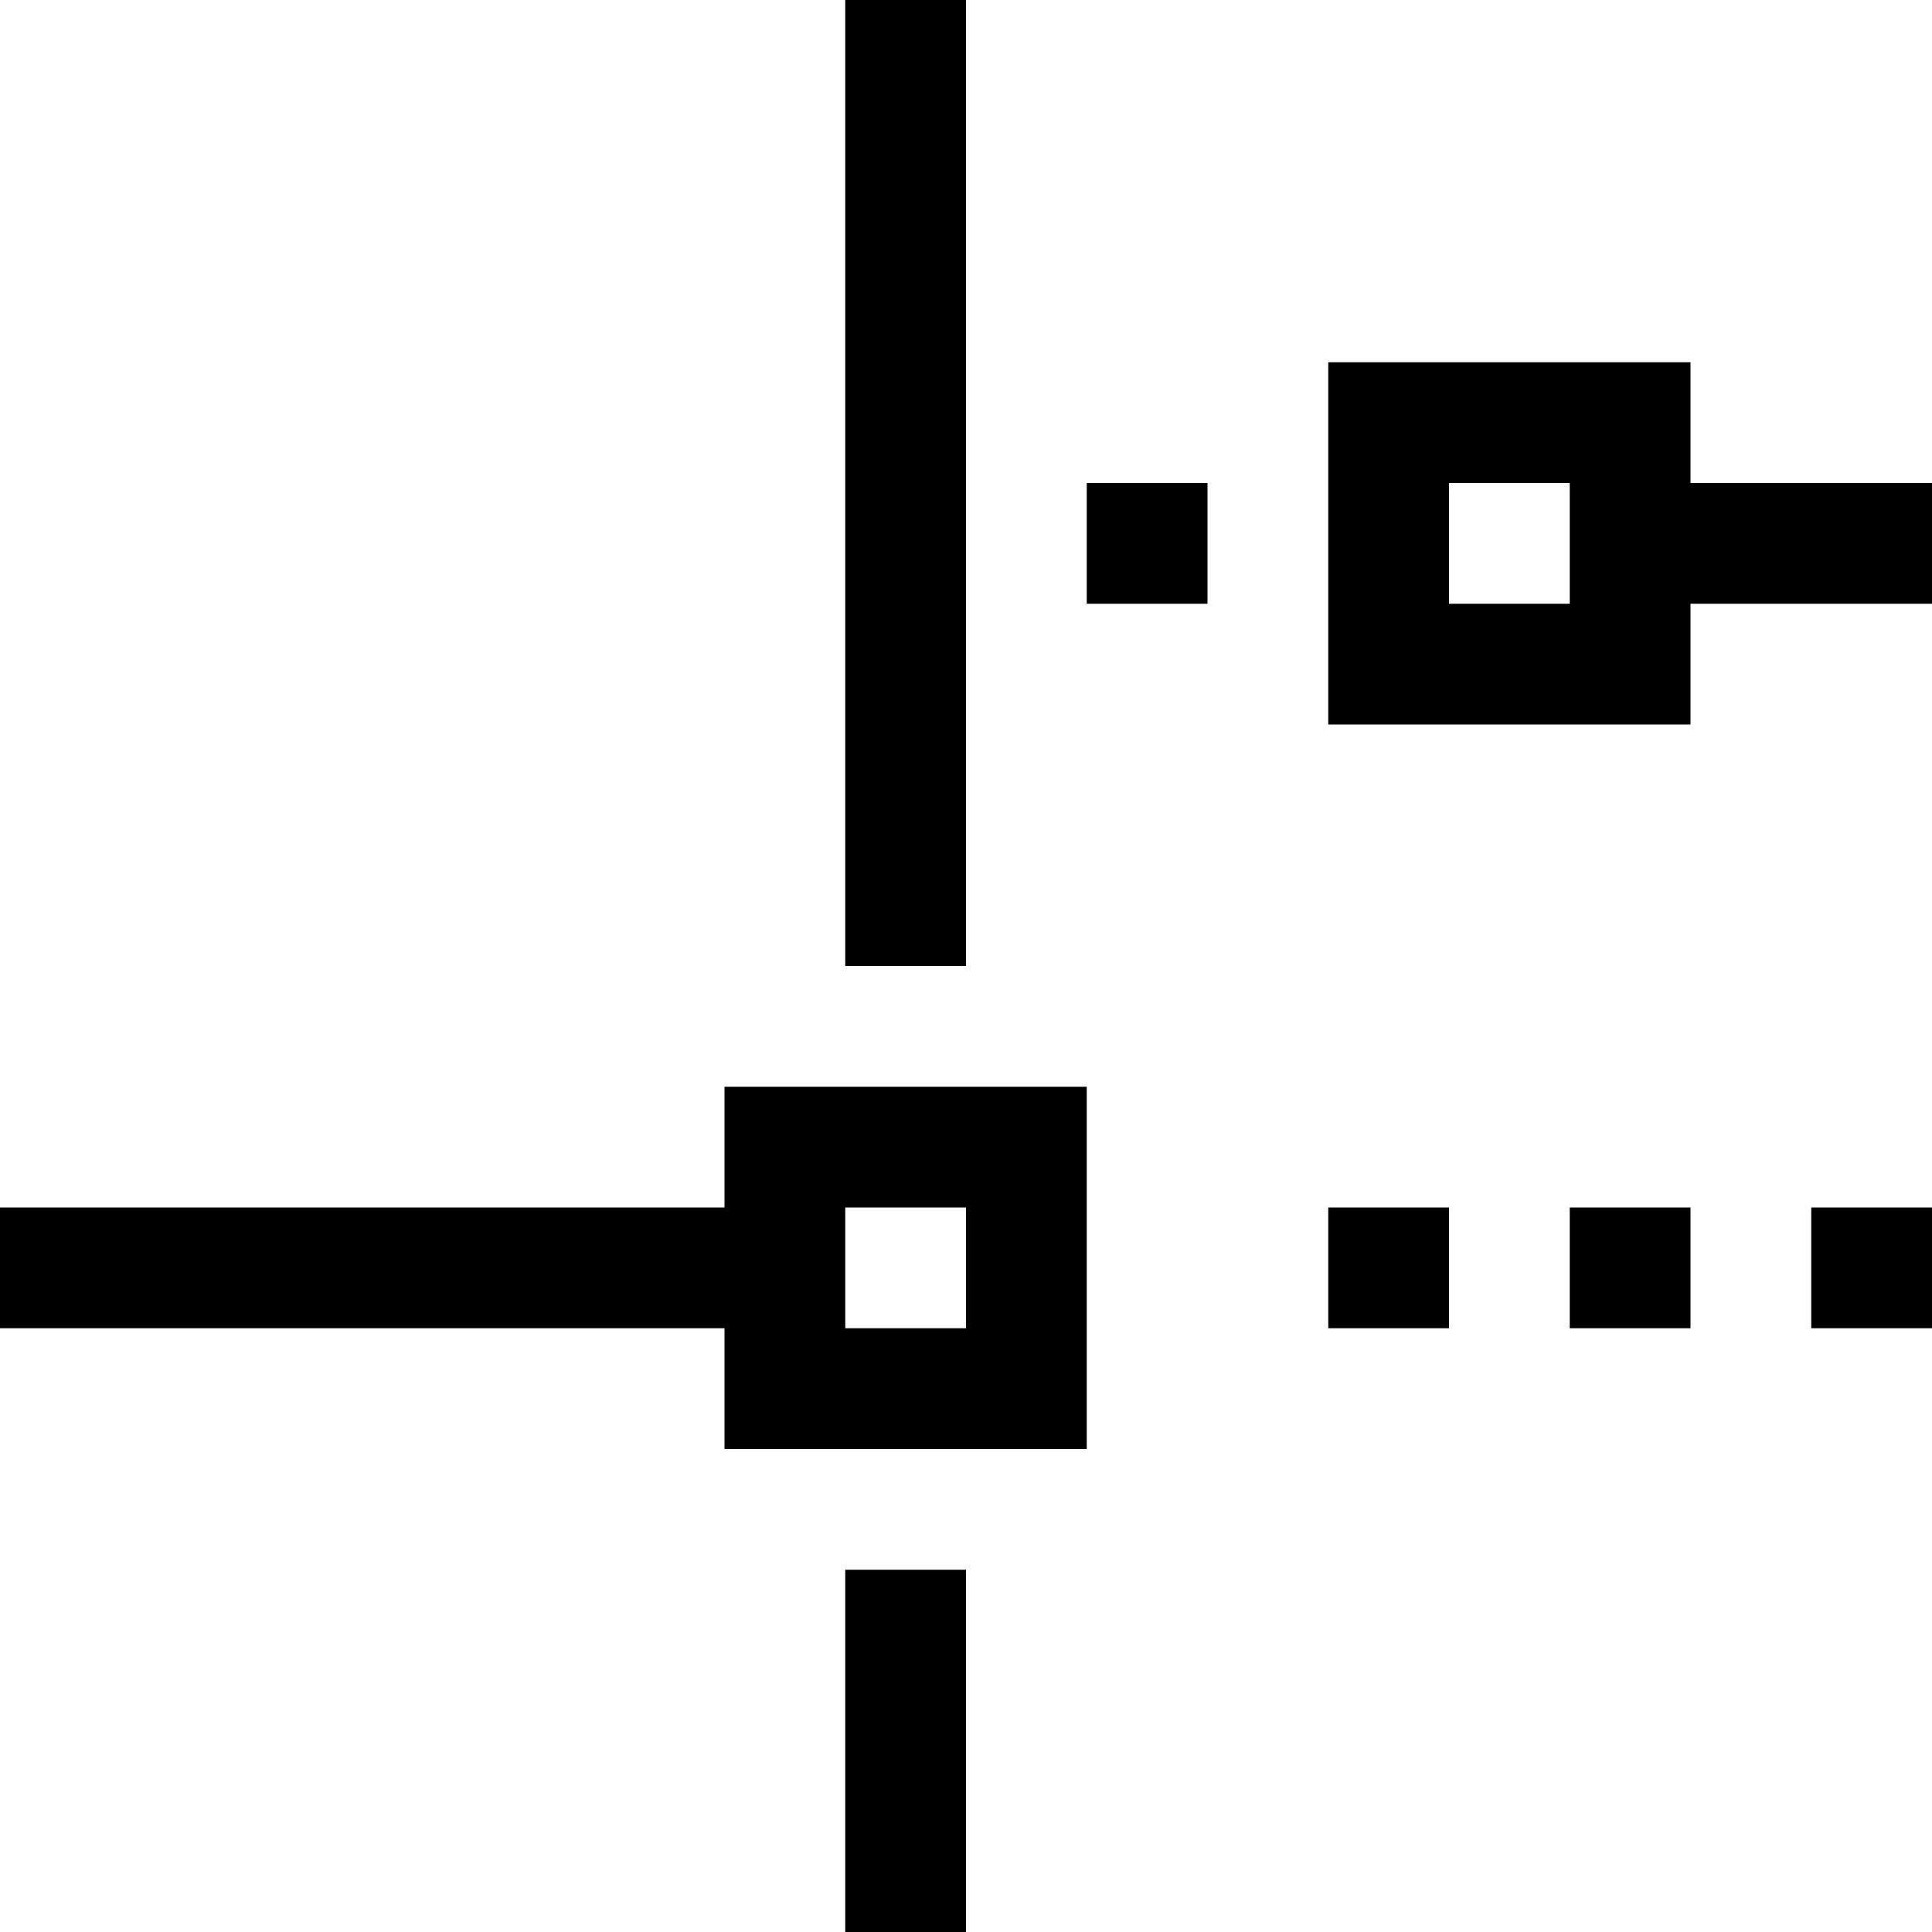 <svg xmlns="http://www.w3.org/2000/svg" viewBox="0 0 16 16"><path d="M14 4V3h-3v3h3V5h2V4zm-2 1V4h1v1zM9 4h1v1H9zm2 6h1v1h-1zm2 0h1v1h-1zm2 0h1v1h-1zm-8 3h1v3H7zm1-5H7V0h1zm-2 2H0v1h6v1h3V9H6zm1 0h1v1H7z"/><path fill="none" d="M0 0h16v16H0z"/></svg>